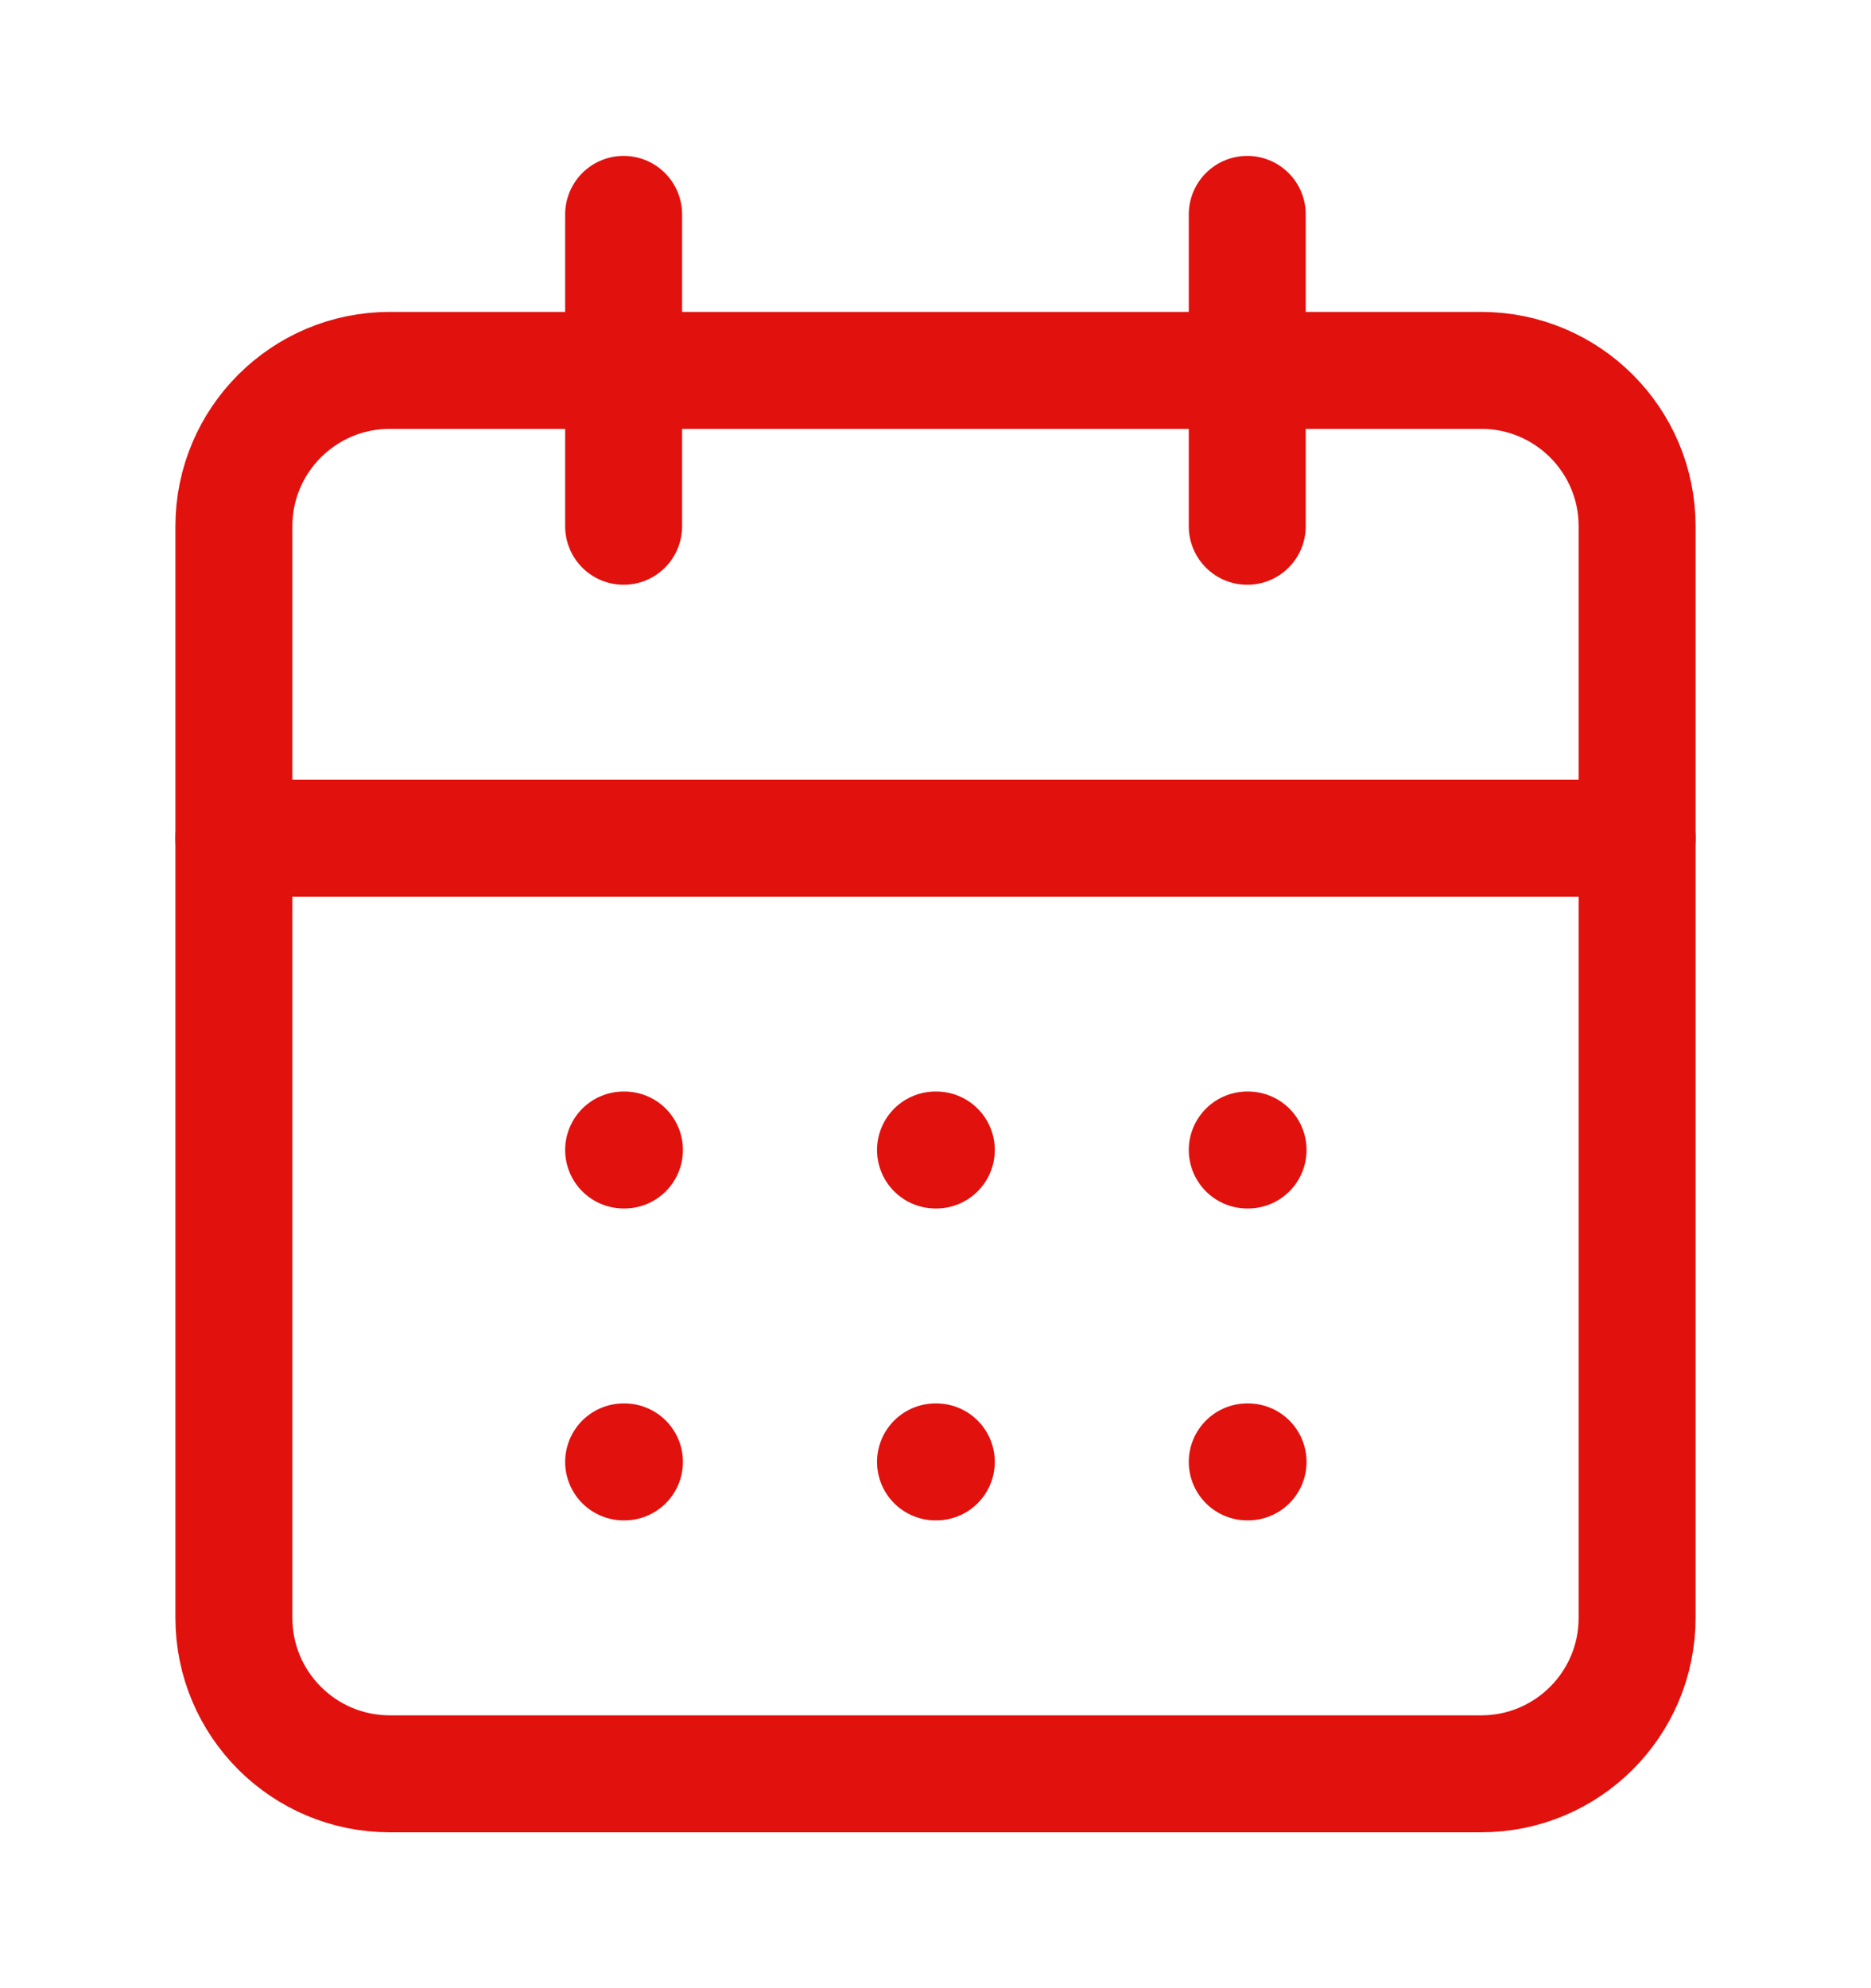 <svg width="16" height="17" viewBox="0 0 16 17" fill="none" xmlns="http://www.w3.org/2000/svg">
  <path d="M5.333 1.833V4.5" stroke="#E1110E" stroke-linecap="round" stroke-linejoin="round"/>
  <path d="M10.666 1.833V4.5" stroke="#E1110E" stroke-linecap="round" stroke-linejoin="round"/>
  <path d="M12.667 3.167H3.333C2.597 3.167 2 3.764 2 4.5V13.833C2 14.57 2.597 15.167 3.333 15.167H12.667C13.403 15.167 14 14.57 14 13.833V4.5C14 3.764 13.403 3.167 12.667 3.167Z" stroke="#E1110E" stroke-linecap="round" stroke-linejoin="round"/>
  <path d="M2 7.167H14" stroke="#E1110E" stroke-linecap="round" stroke-linejoin="round"/>
  <path d="M5.333 9.833H5.34" stroke="#E1110E" stroke-linecap="round" stroke-linejoin="round"/>
  <path d="M8 9.833H8.007" stroke="#E1110E" stroke-linecap="round" stroke-linejoin="round"/>
  <path d="M10.666 9.833H10.673" stroke="#E1110E" stroke-linecap="round" stroke-linejoin="round"/>
  <path d="M5.333 12.5H5.34" stroke="#E1110E" stroke-linecap="round" stroke-linejoin="round"/>
  <path d="M8 12.5H8.007" stroke="#E1110E" stroke-linecap="round" stroke-linejoin="round"/>
  <path d="M10.666 12.5H10.673" stroke="#E1110E" stroke-linecap="round" stroke-linejoin="round"/>
</svg>
